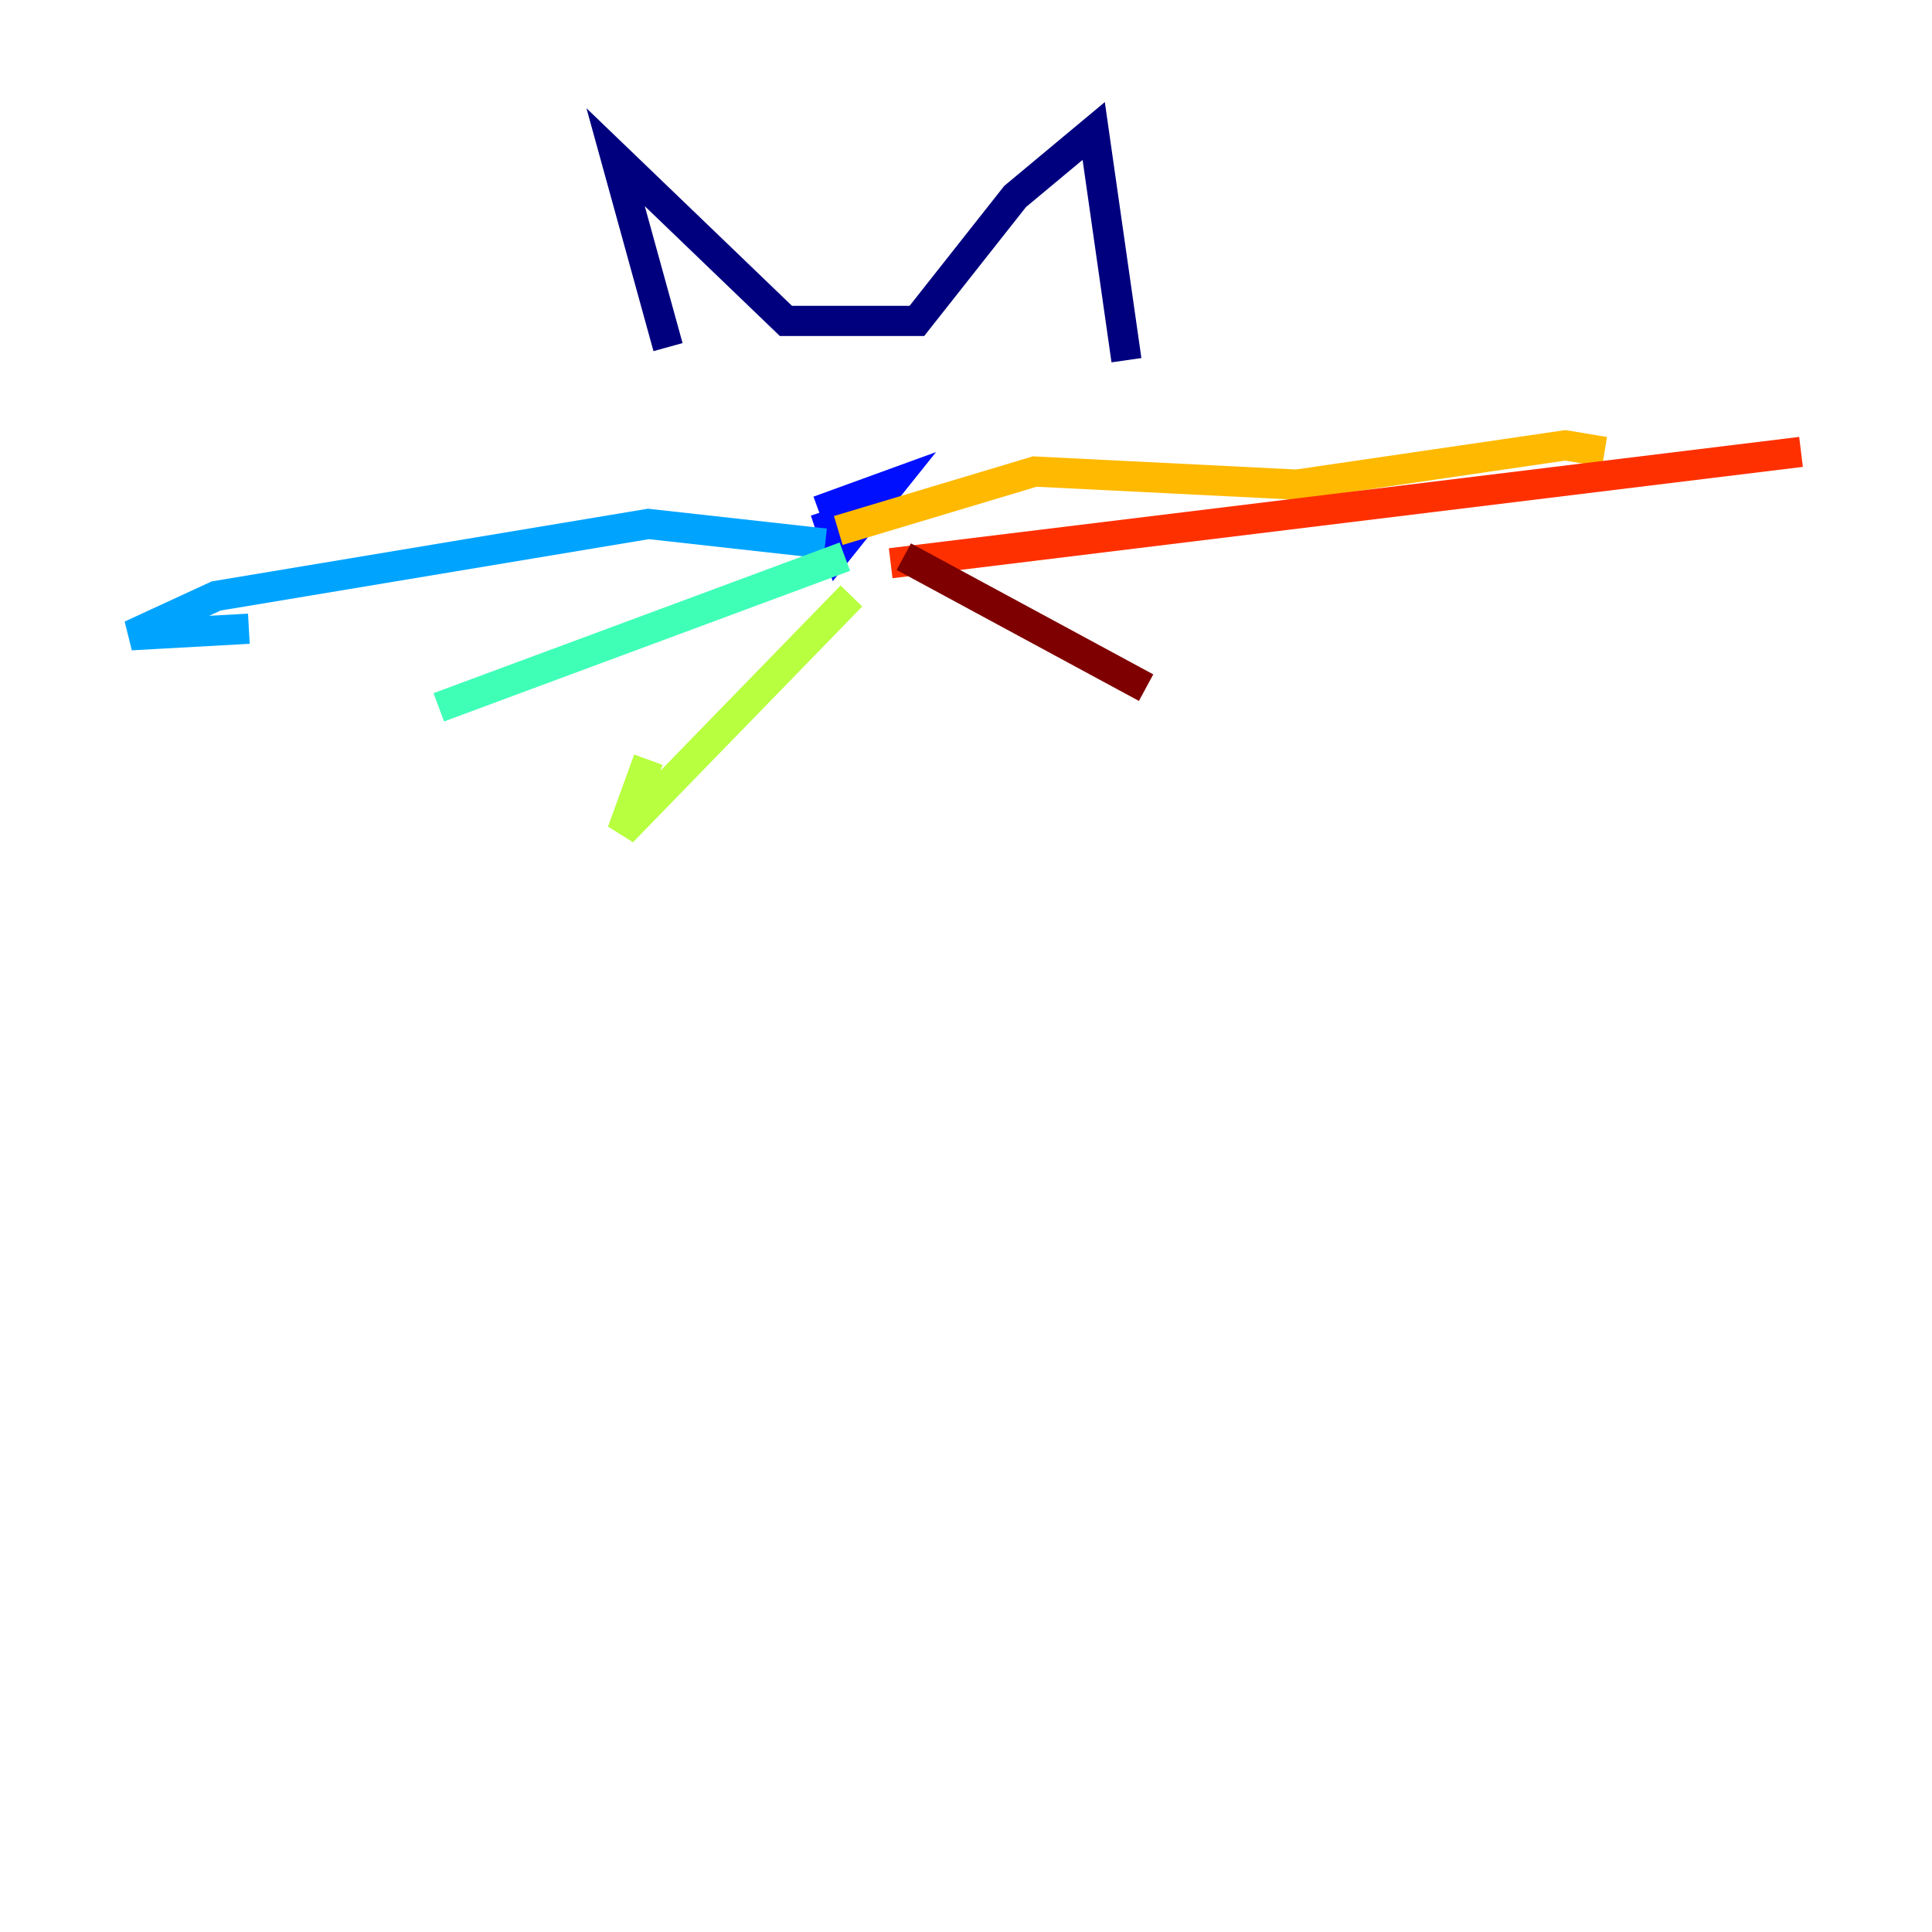 <?xml version="1.0" encoding="utf-8" ?>
<svg baseProfile="tiny" height="128" version="1.2" viewBox="0,0,128,128" width="128" xmlns="http://www.w3.org/2000/svg" xmlns:ev="http://www.w3.org/2001/xml-events" xmlns:xlink="http://www.w3.org/1999/xlink"><defs /><polyline fill="none" points="44.258,22.997 40.786,10.414 52.068,21.261 60.746,21.261 67.254,13.017 72.461,8.678 74.63,23.864" stroke="#00007f" stroke-width="2" /><polyline fill="none" points="54.671,33.844 55.539,36.447 59.01,32.108 54.237,33.844" stroke="#0010ff" stroke-width="2" /><polyline fill="none" points="54.671,36.014 42.956,34.712 14.319,39.485 8.678,42.088 16.488,41.654" stroke="#00a4ff" stroke-width="2" /><polyline fill="none" points="55.973,36.881 29.071,46.861" stroke="#3fffb7" stroke-width="2" /><polyline fill="none" points="56.407,39.485 41.22,55.105 42.956,50.332" stroke="#b7ff3f" stroke-width="2" /><polyline fill="none" points="55.539,35.146 68.556,31.241 85.912,32.108 103.702,29.505 106.305,29.939" stroke="#ffb900" stroke-width="2" /><polyline fill="none" points="59.01,37.315 119.322,29.939" stroke="#ff3000" stroke-width="2" /><polyline fill="none" points="59.878,36.881 75.932,45.559" stroke="#7f0000" stroke-width="2" /></svg>